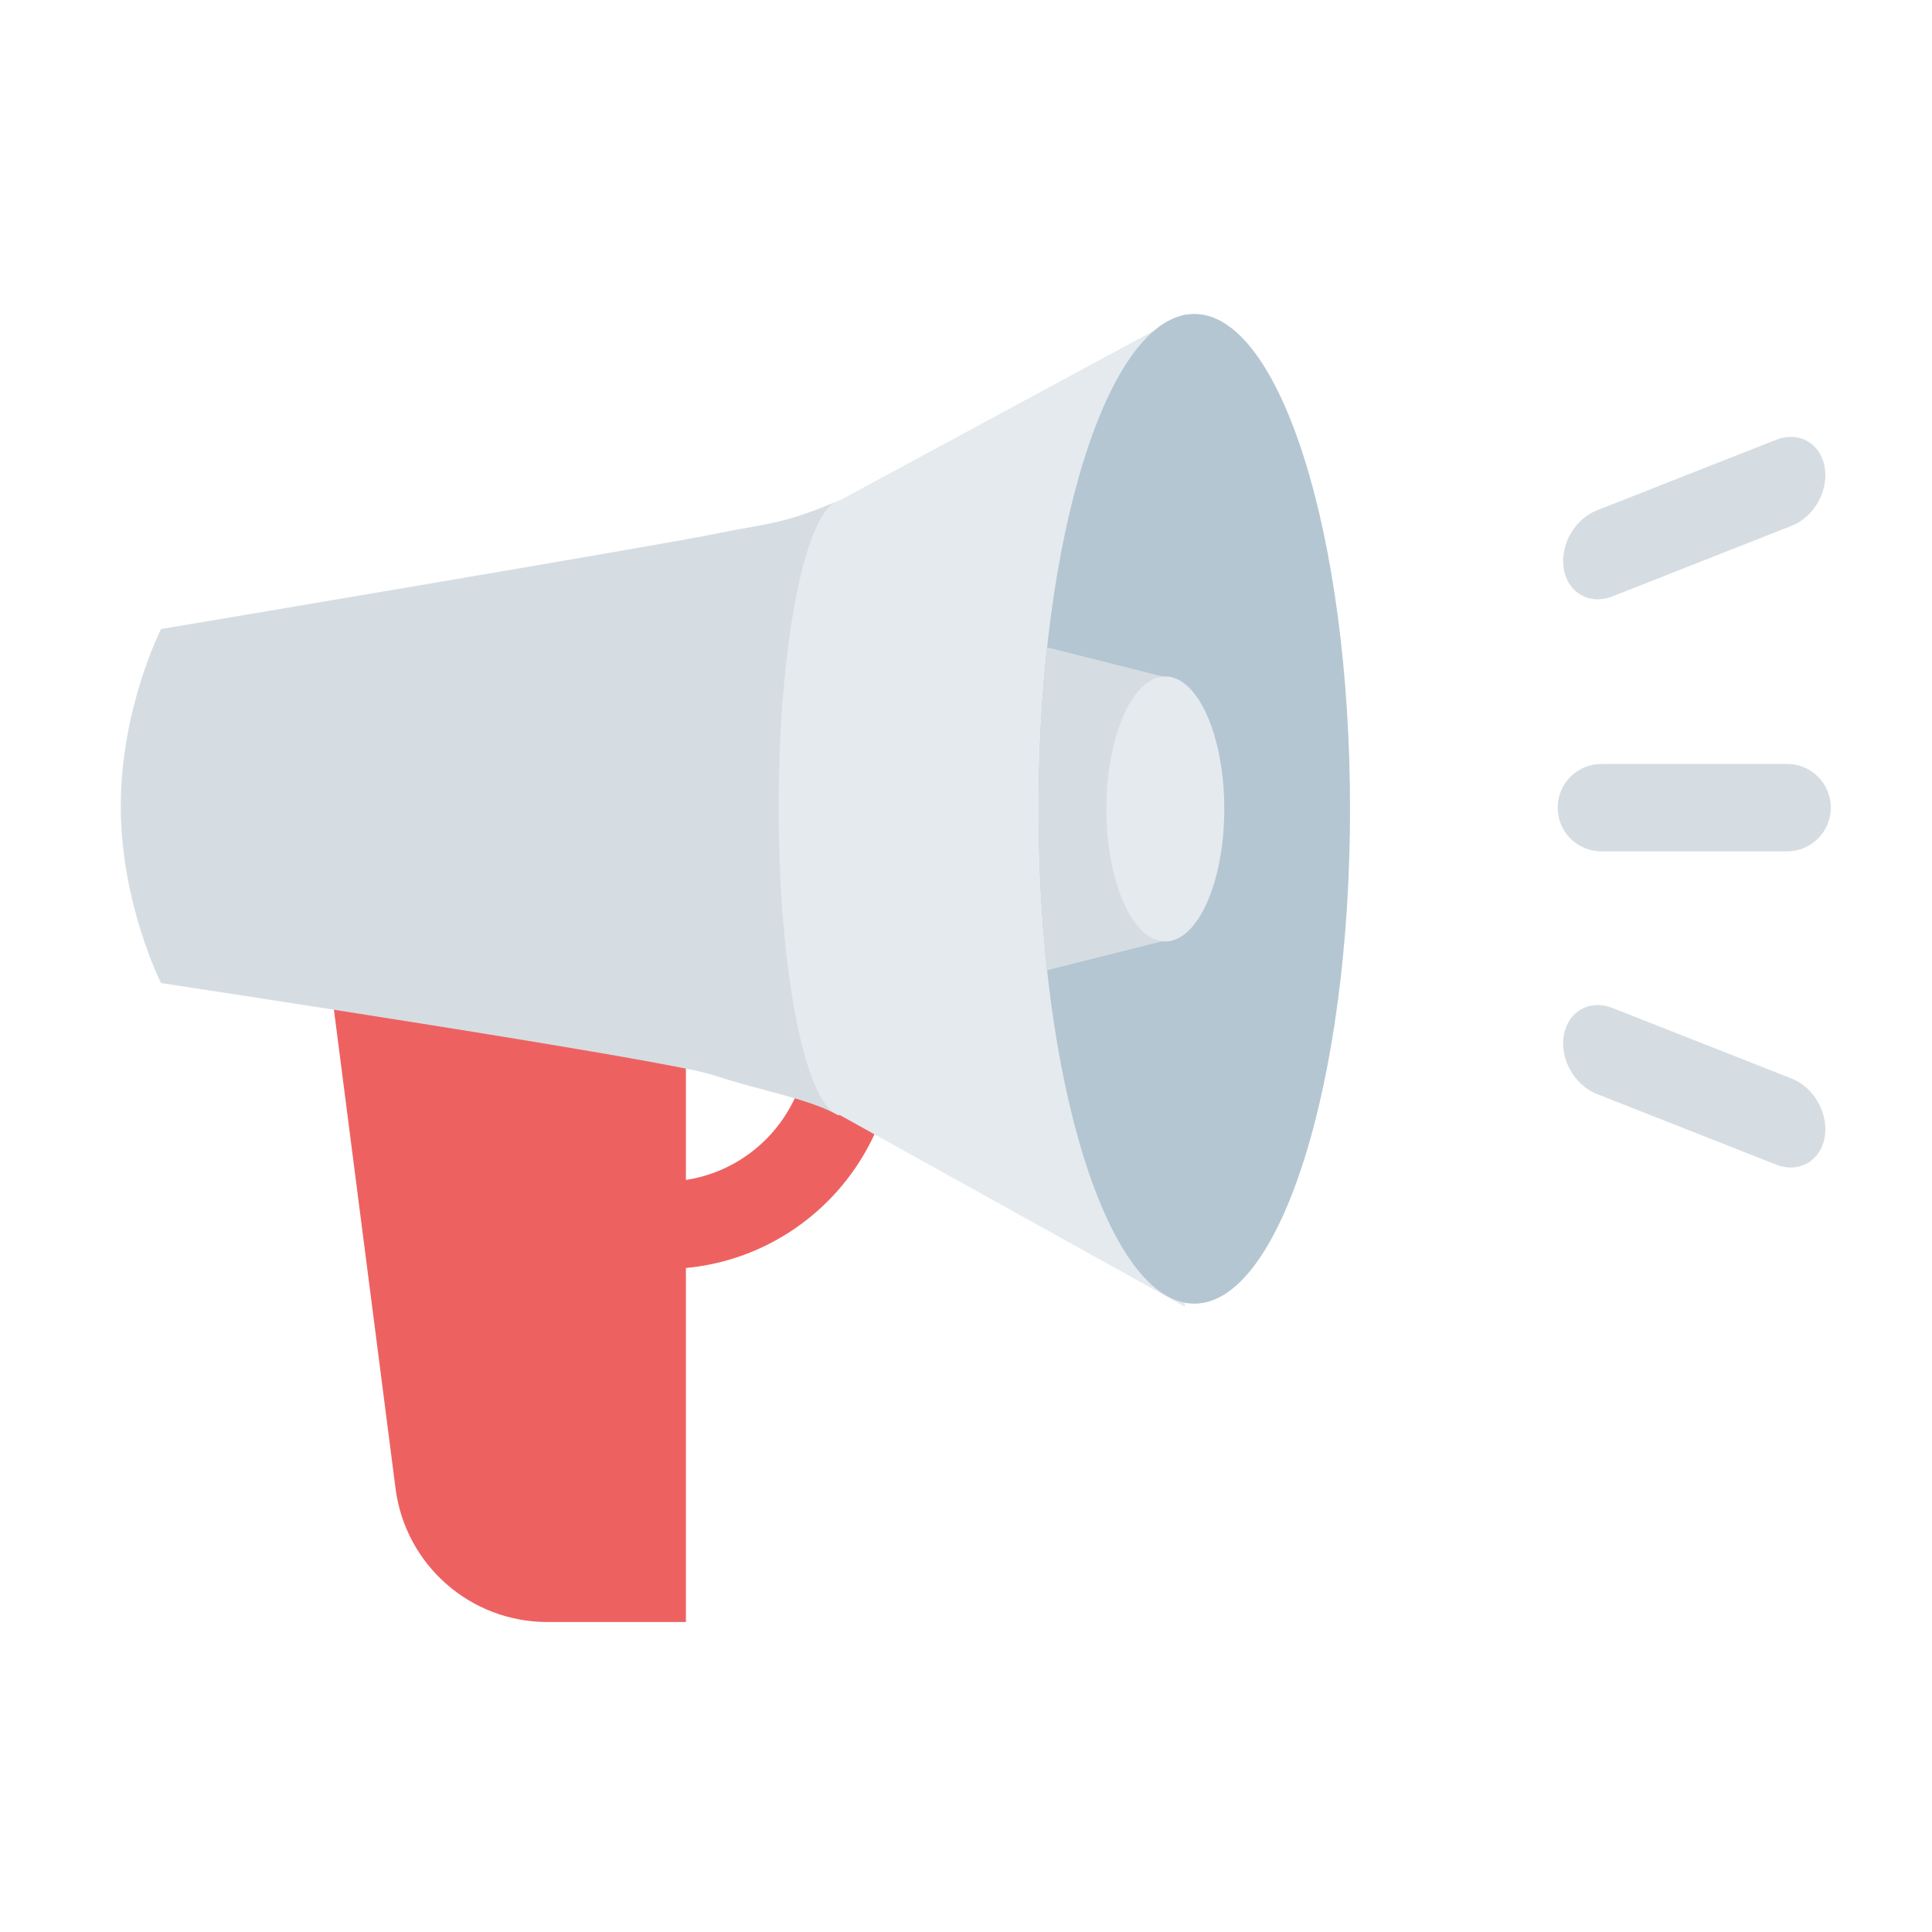 <svg width="80" height="80" viewBox="0 0 80 80" fill="none" xmlns="http://www.w3.org/2000/svg">
<rect width="80" height="80" fill="none"></rect>
<path d="M28.402 67.164V42.877L13.697 40.801L16.379 61.638C16.786 64.798 19.476 67.164 22.662 67.164H28.402Z" fill="#ED6261"/>
<path fill-rule="evenodd" clip-rule="evenodd" d="M25.687 50.737C25.687 49.737 26.498 48.927 27.497 48.927C30.793 48.927 33.464 46.256 33.464 42.961C33.464 41.961 34.274 41.151 35.274 41.151C36.273 41.151 37.084 41.961 37.084 42.961C37.084 48.255 32.792 52.547 27.497 52.547C26.498 52.547 25.687 51.737 25.687 50.737Z" fill="#ED6261"/>
<path fill-rule="evenodd" clip-rule="evenodd" d="M64.499 33.443C64.499 32.443 65.309 31.633 66.309 31.633H74.001C75.001 31.633 75.811 32.443 75.811 33.443C75.811 34.442 75.001 35.253 74.001 35.253H66.309C65.309 35.253 64.499 34.442 64.499 33.443Z" fill="#D6DDE2"/>
<path fill-rule="evenodd" clip-rule="evenodd" d="M64.756 42.853C64.935 41.87 65.835 41.369 66.764 41.736L74.194 44.663C75.124 45.03 75.733 46.124 75.554 47.108C75.374 48.091 74.475 48.591 73.545 48.225L66.116 45.297C65.186 44.931 64.577 43.836 64.756 42.853V42.853Z" fill="#D6DDE2"/>
<path fill-rule="evenodd" clip-rule="evenodd" d="M75.554 19.326C75.375 18.342 74.475 17.842 73.546 18.209L66.116 21.136C65.186 21.503 64.577 22.597 64.756 23.58C64.935 24.564 65.835 25.064 66.764 24.697L74.194 21.77C75.124 21.403 75.733 20.309 75.554 19.326Z" fill="#D6DDE2"/>
<path d="M29.536 22.12C27.312 22.578 6.668 26.047 6.668 26.047C6.668 26.047 5 29.328 5 33.377C5 37.425 6.668 40.706 6.668 40.706C6.668 40.706 27.696 43.893 29.536 44.517C31.375 45.141 33.5 45.484 34.719 46.188L34.531 20.813C32.328 21.734 31.759 21.662 29.536 22.12V22.12Z" fill="#D6DDE2"/>
<path d="M34.794 46.183L49.062 54.107V13L34.794 20.709C33.376 20.966 32.243 26.571 32.243 33.446C32.243 40.322 33.376 45.926 34.794 46.183Z" fill="#E4EAEE"/>
<path d="M49.455 53.981C53.016 53.981 55.902 44.807 55.902 33.491C55.902 22.174 53.016 13 49.455 13C45.894 13 43.007 22.174 43.007 33.491C43.007 44.807 45.894 53.981 49.455 53.981Z" fill="#B4C6D2"/>
<path fill-rule="evenodd" clip-rule="evenodd" d="M43.358 40.175C43.13 38.079 43.007 35.83 43.007 33.489C43.007 31.15 43.13 28.901 43.358 26.807L48.254 28.04V38.941L43.358 40.175Z" fill="#D6DDE2"/>
<path d="M48.254 38.982C49.602 38.982 50.695 36.526 50.695 33.496C50.695 30.466 49.602 28.01 48.254 28.01C46.906 28.01 45.813 30.466 45.813 33.496C45.813 36.526 46.906 38.982 48.254 38.982Z" fill="#E4EAEE"/>
</svg>
